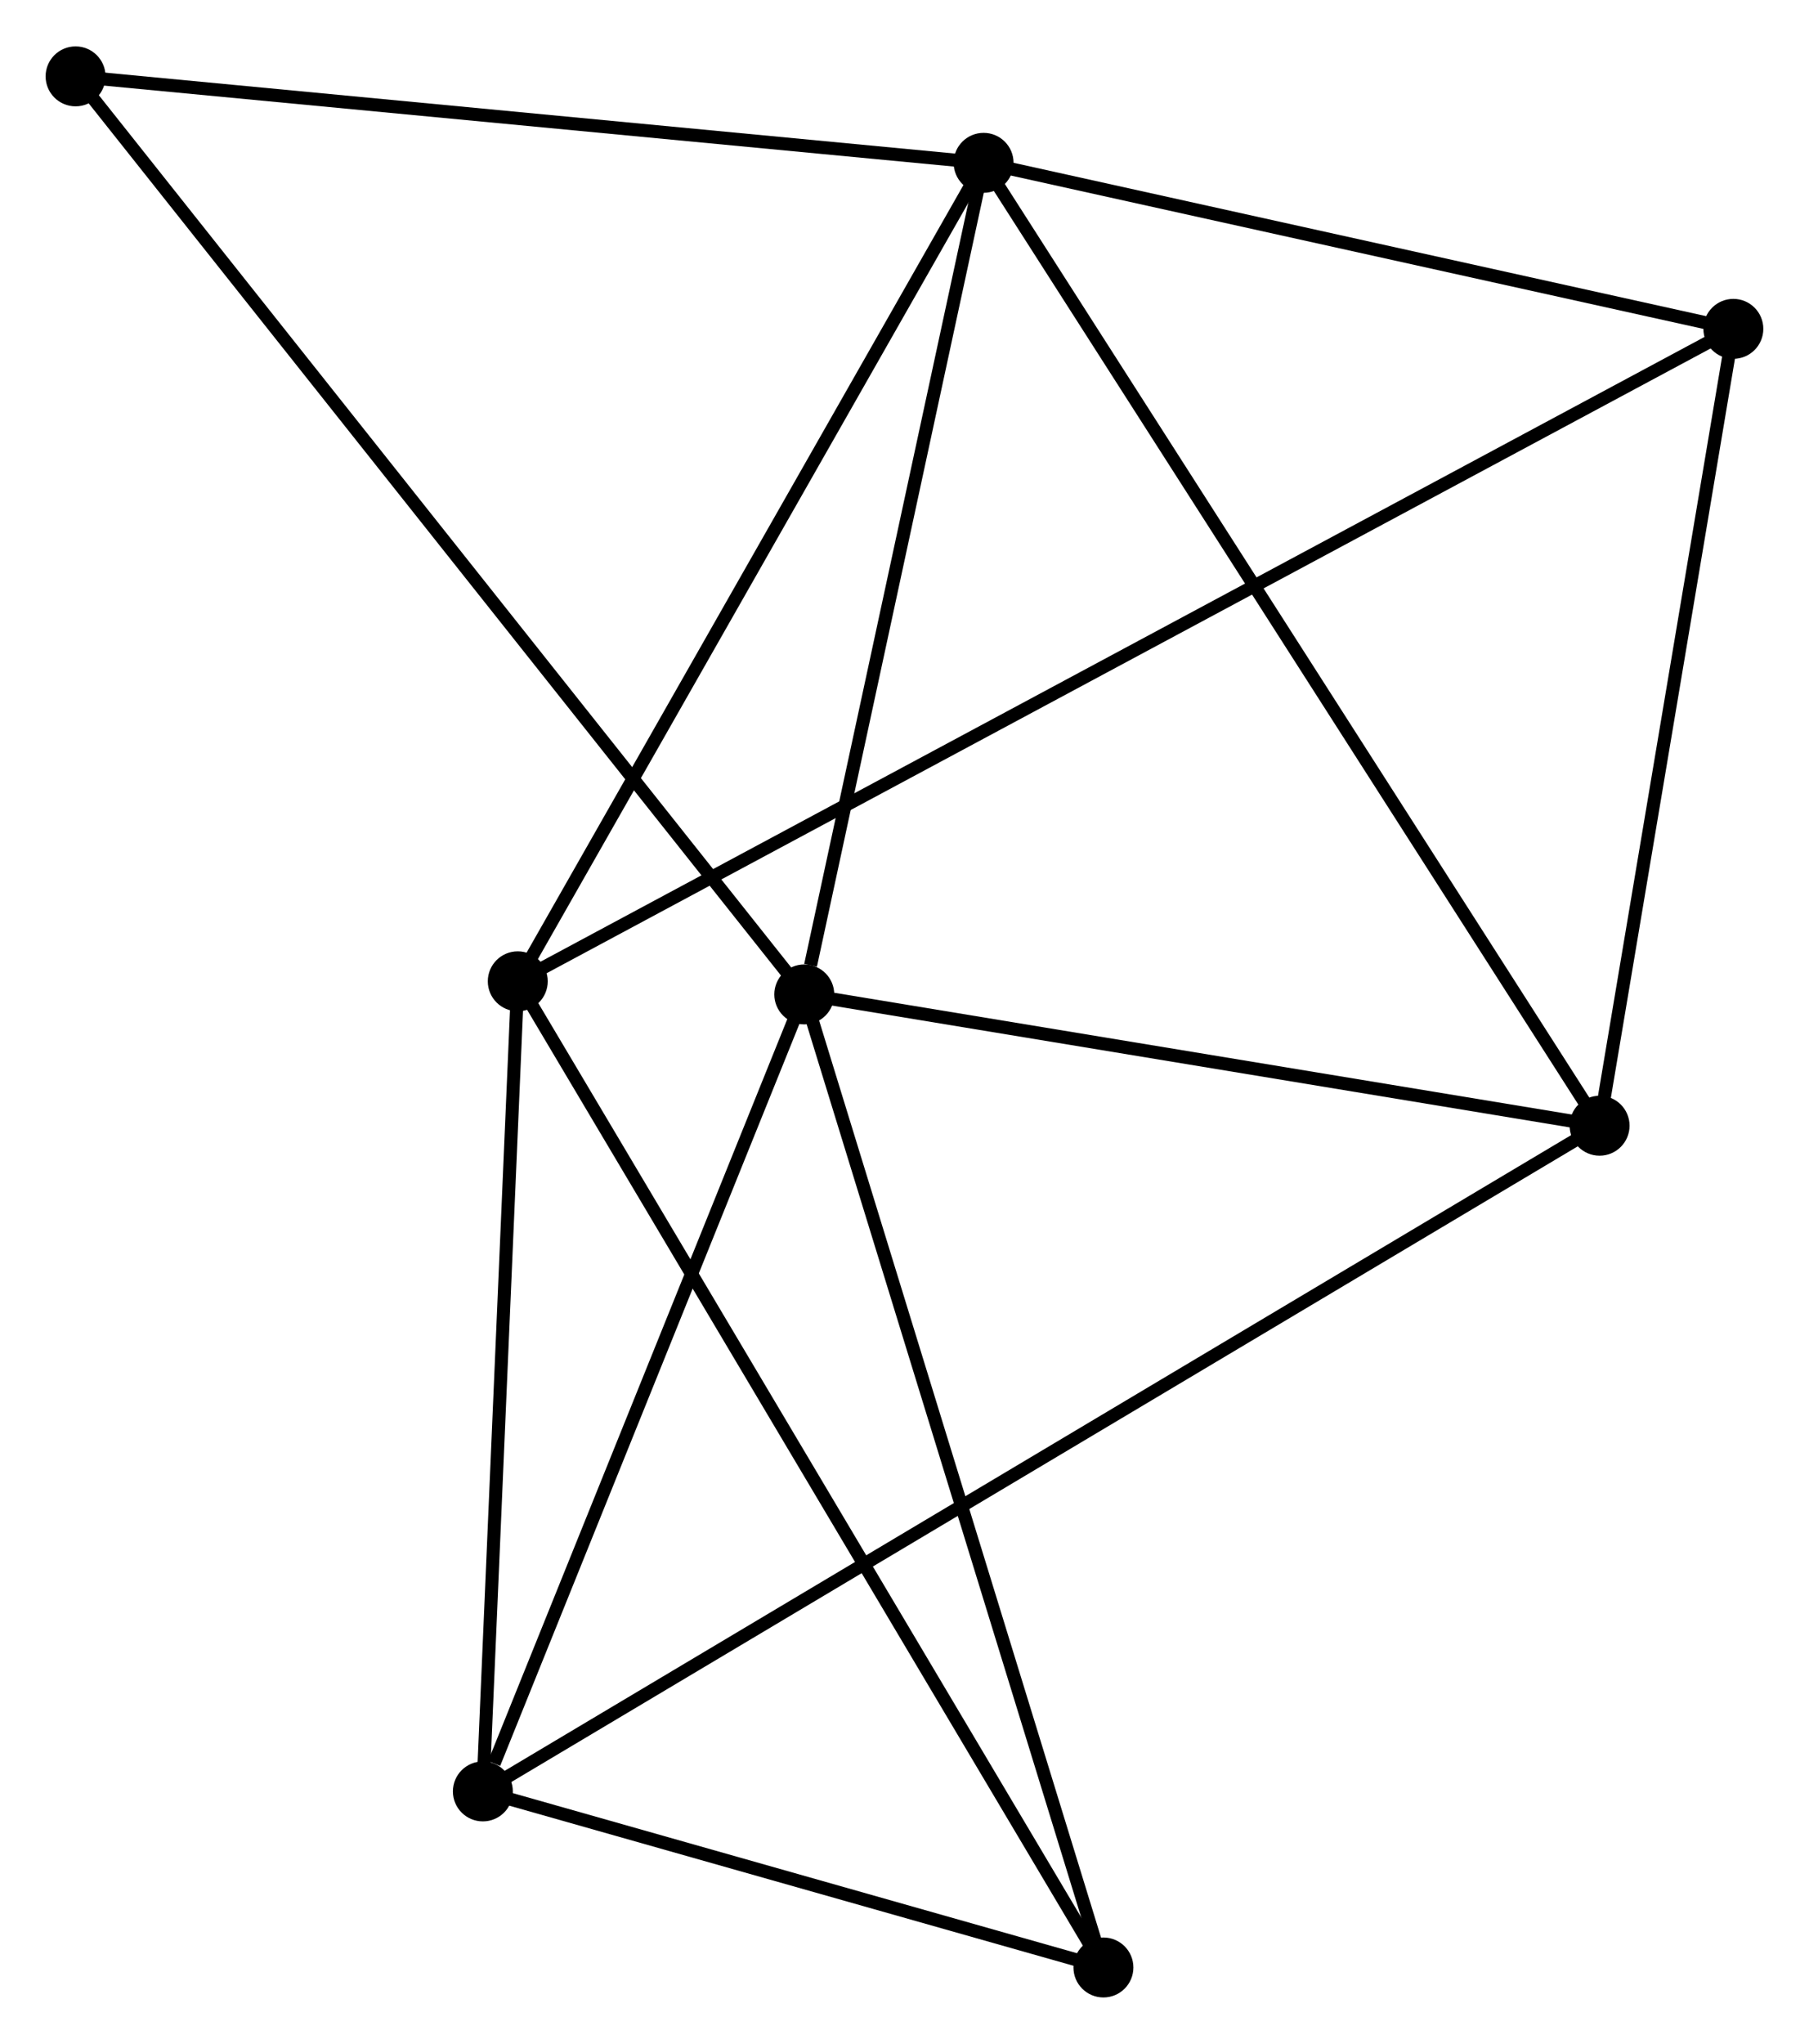 <?xml version="1.0" encoding="UTF-8" standalone="no"?>
<!DOCTYPE svg PUBLIC "-//W3C//DTD SVG 1.1//EN"
 "http://www.w3.org/Graphics/SVG/1.1/DTD/svg11.dtd">
<!-- Generated by graphviz version 2.36.0 (20140111.2315)
 -->
<!-- Title: %3 Pages: 1 -->
<svg width="139pt" height="157pt"
 viewBox="0.00 0.00 138.83 156.69" xmlns="http://www.w3.org/2000/svg" xmlns:xlink="http://www.w3.org/1999/xlink">
<g id="graph0" class="graph" transform="scale(1 1) rotate(0) translate(4 152.693)">
<title>%3</title>
<!-- 0 -->
<g id="node1" class="node"><title>0</title>
<ellipse fill="black" stroke="black" cx="71.485" cy="-140.259" rx="1.8" ry="1.8"/>
</g>
<!-- 1 -->
<g id="node2" class="node"><title>1</title>
<ellipse fill="black" stroke="black" cx="57.724" cy="-76.457" rx="1.8" ry="1.8"/>
</g>
<!-- 0&#45;&#45;1 -->
<g id="edge1" class="edge"><title>0&#45;&#45;1</title>
<path fill="none" stroke="black" d="M71.088,-138.418C69.113,-129.265 60.362,-88.691 58.206,-78.691"/>
</g>
<!-- 3 -->
<g id="node3" class="node"><title>3</title>
<ellipse fill="black" stroke="black" cx="118.759" cy="-66.383" rx="1.8" ry="1.8"/>
</g>
<!-- 0&#45;&#45;3 -->
<g id="edge2" class="edge"><title>0&#45;&#45;3</title>
<path fill="none" stroke="black" d="M72.472,-138.716C78.624,-129.102 111.64,-77.507 117.777,-67.918"/>
</g>
<!-- 4 -->
<g id="node4" class="node"><title>4</title>
<ellipse fill="black" stroke="black" cx="35.736" cy="-77.463" rx="1.8" ry="1.8"/>
</g>
<!-- 0&#45;&#45;4 -->
<g id="edge3" class="edge"><title>0&#45;&#45;4</title>
<path fill="none" stroke="black" d="M70.453,-138.447C65.233,-129.277 41.773,-88.067 36.703,-79.162"/>
</g>
<!-- 5 -->
<g id="node5" class="node"><title>5</title>
<ellipse fill="black" stroke="black" cx="129.025" cy="-127.521" rx="1.8" ry="1.8"/>
</g>
<!-- 0&#45;&#45;5 -->
<g id="edge4" class="edge"><title>0&#45;&#45;5</title>
<path fill="none" stroke="black" d="M73.399,-139.835C82.135,-137.901 118.172,-129.923 127.045,-127.959"/>
</g>
<!-- 7 -->
<g id="node6" class="node"><title>7</title>
<ellipse fill="black" stroke="black" cx="1.8" cy="-146.893" rx="1.8" ry="1.8"/>
</g>
<!-- 0&#45;&#45;7 -->
<g id="edge5" class="edge"><title>0&#45;&#45;7</title>
<path fill="none" stroke="black" d="M69.474,-140.45C59.298,-141.419 13.568,-145.772 3.686,-146.713"/>
</g>
<!-- 1&#45;&#45;3 -->
<g id="edge7" class="edge"><title>1&#45;&#45;3</title>
<path fill="none" stroke="black" d="M59.755,-76.122C69.021,-74.593 107.246,-68.283 116.658,-66.73"/>
</g>
<!-- 1&#45;&#45;7 -->
<g id="edge9" class="edge"><title>1&#45;&#45;7</title>
<path fill="none" stroke="black" d="M56.556,-77.928C49.278,-87.095 10.221,-136.287 2.962,-145.43"/>
</g>
<!-- 2 -->
<g id="node7" class="node"><title>2</title>
<ellipse fill="black" stroke="black" cx="33.057" cy="-15.309" rx="1.8" ry="1.8"/>
</g>
<!-- 1&#45;&#45;2 -->
<g id="edge6" class="edge"><title>1&#45;&#45;2</title>
<path fill="none" stroke="black" d="M57.012,-74.693C53.474,-65.921 37.787,-27.034 33.921,-17.45"/>
</g>
<!-- 6 -->
<g id="node8" class="node"><title>6</title>
<ellipse fill="black" stroke="black" cx="80.681" cy="-1.8" rx="1.8" ry="1.8"/>
</g>
<!-- 1&#45;&#45;6 -->
<g id="edge8" class="edge"><title>1&#45;&#45;6</title>
<path fill="none" stroke="black" d="M58.291,-74.612C61.468,-64.283 77.009,-13.741 80.133,-3.581"/>
</g>
<!-- 3&#45;&#45;5 -->
<g id="edge13" class="edge"><title>3&#45;&#45;5</title>
<path fill="none" stroke="black" d="M119.1,-68.417C120.659,-77.7 127.089,-115.989 128.672,-125.416"/>
</g>
<!-- 4&#45;&#45;5 -->
<g id="edge14" class="edge"><title>4&#45;&#45;5</title>
<path fill="none" stroke="black" d="M37.355,-78.331C48.678,-84.407 115.893,-120.474 127.361,-126.628"/>
</g>
<!-- 4&#45;&#45;6 -->
<g id="edge15" class="edge"><title>4&#45;&#45;6</title>
<path fill="none" stroke="black" d="M36.674,-75.882C42.523,-66.035 73.913,-13.193 79.747,-3.372"/>
</g>
<!-- 2&#45;&#45;3 -->
<g id="edge10" class="edge"><title>2&#45;&#45;3</title>
<path fill="none" stroke="black" d="M34.847,-16.376C46.001,-23.023 105.854,-58.693 116.979,-65.322"/>
</g>
<!-- 2&#45;&#45;4 -->
<g id="edge11" class="edge"><title>2&#45;&#45;4</title>
<path fill="none" stroke="black" d="M33.147,-17.377C33.553,-26.814 35.23,-65.739 35.643,-75.323"/>
</g>
<!-- 2&#45;&#45;6 -->
<g id="edge12" class="edge"><title>2&#45;&#45;6</title>
<path fill="none" stroke="black" d="M35.104,-14.729C42.937,-12.507 70.967,-4.556 78.695,-2.363"/>
</g>
</g>
</svg>
